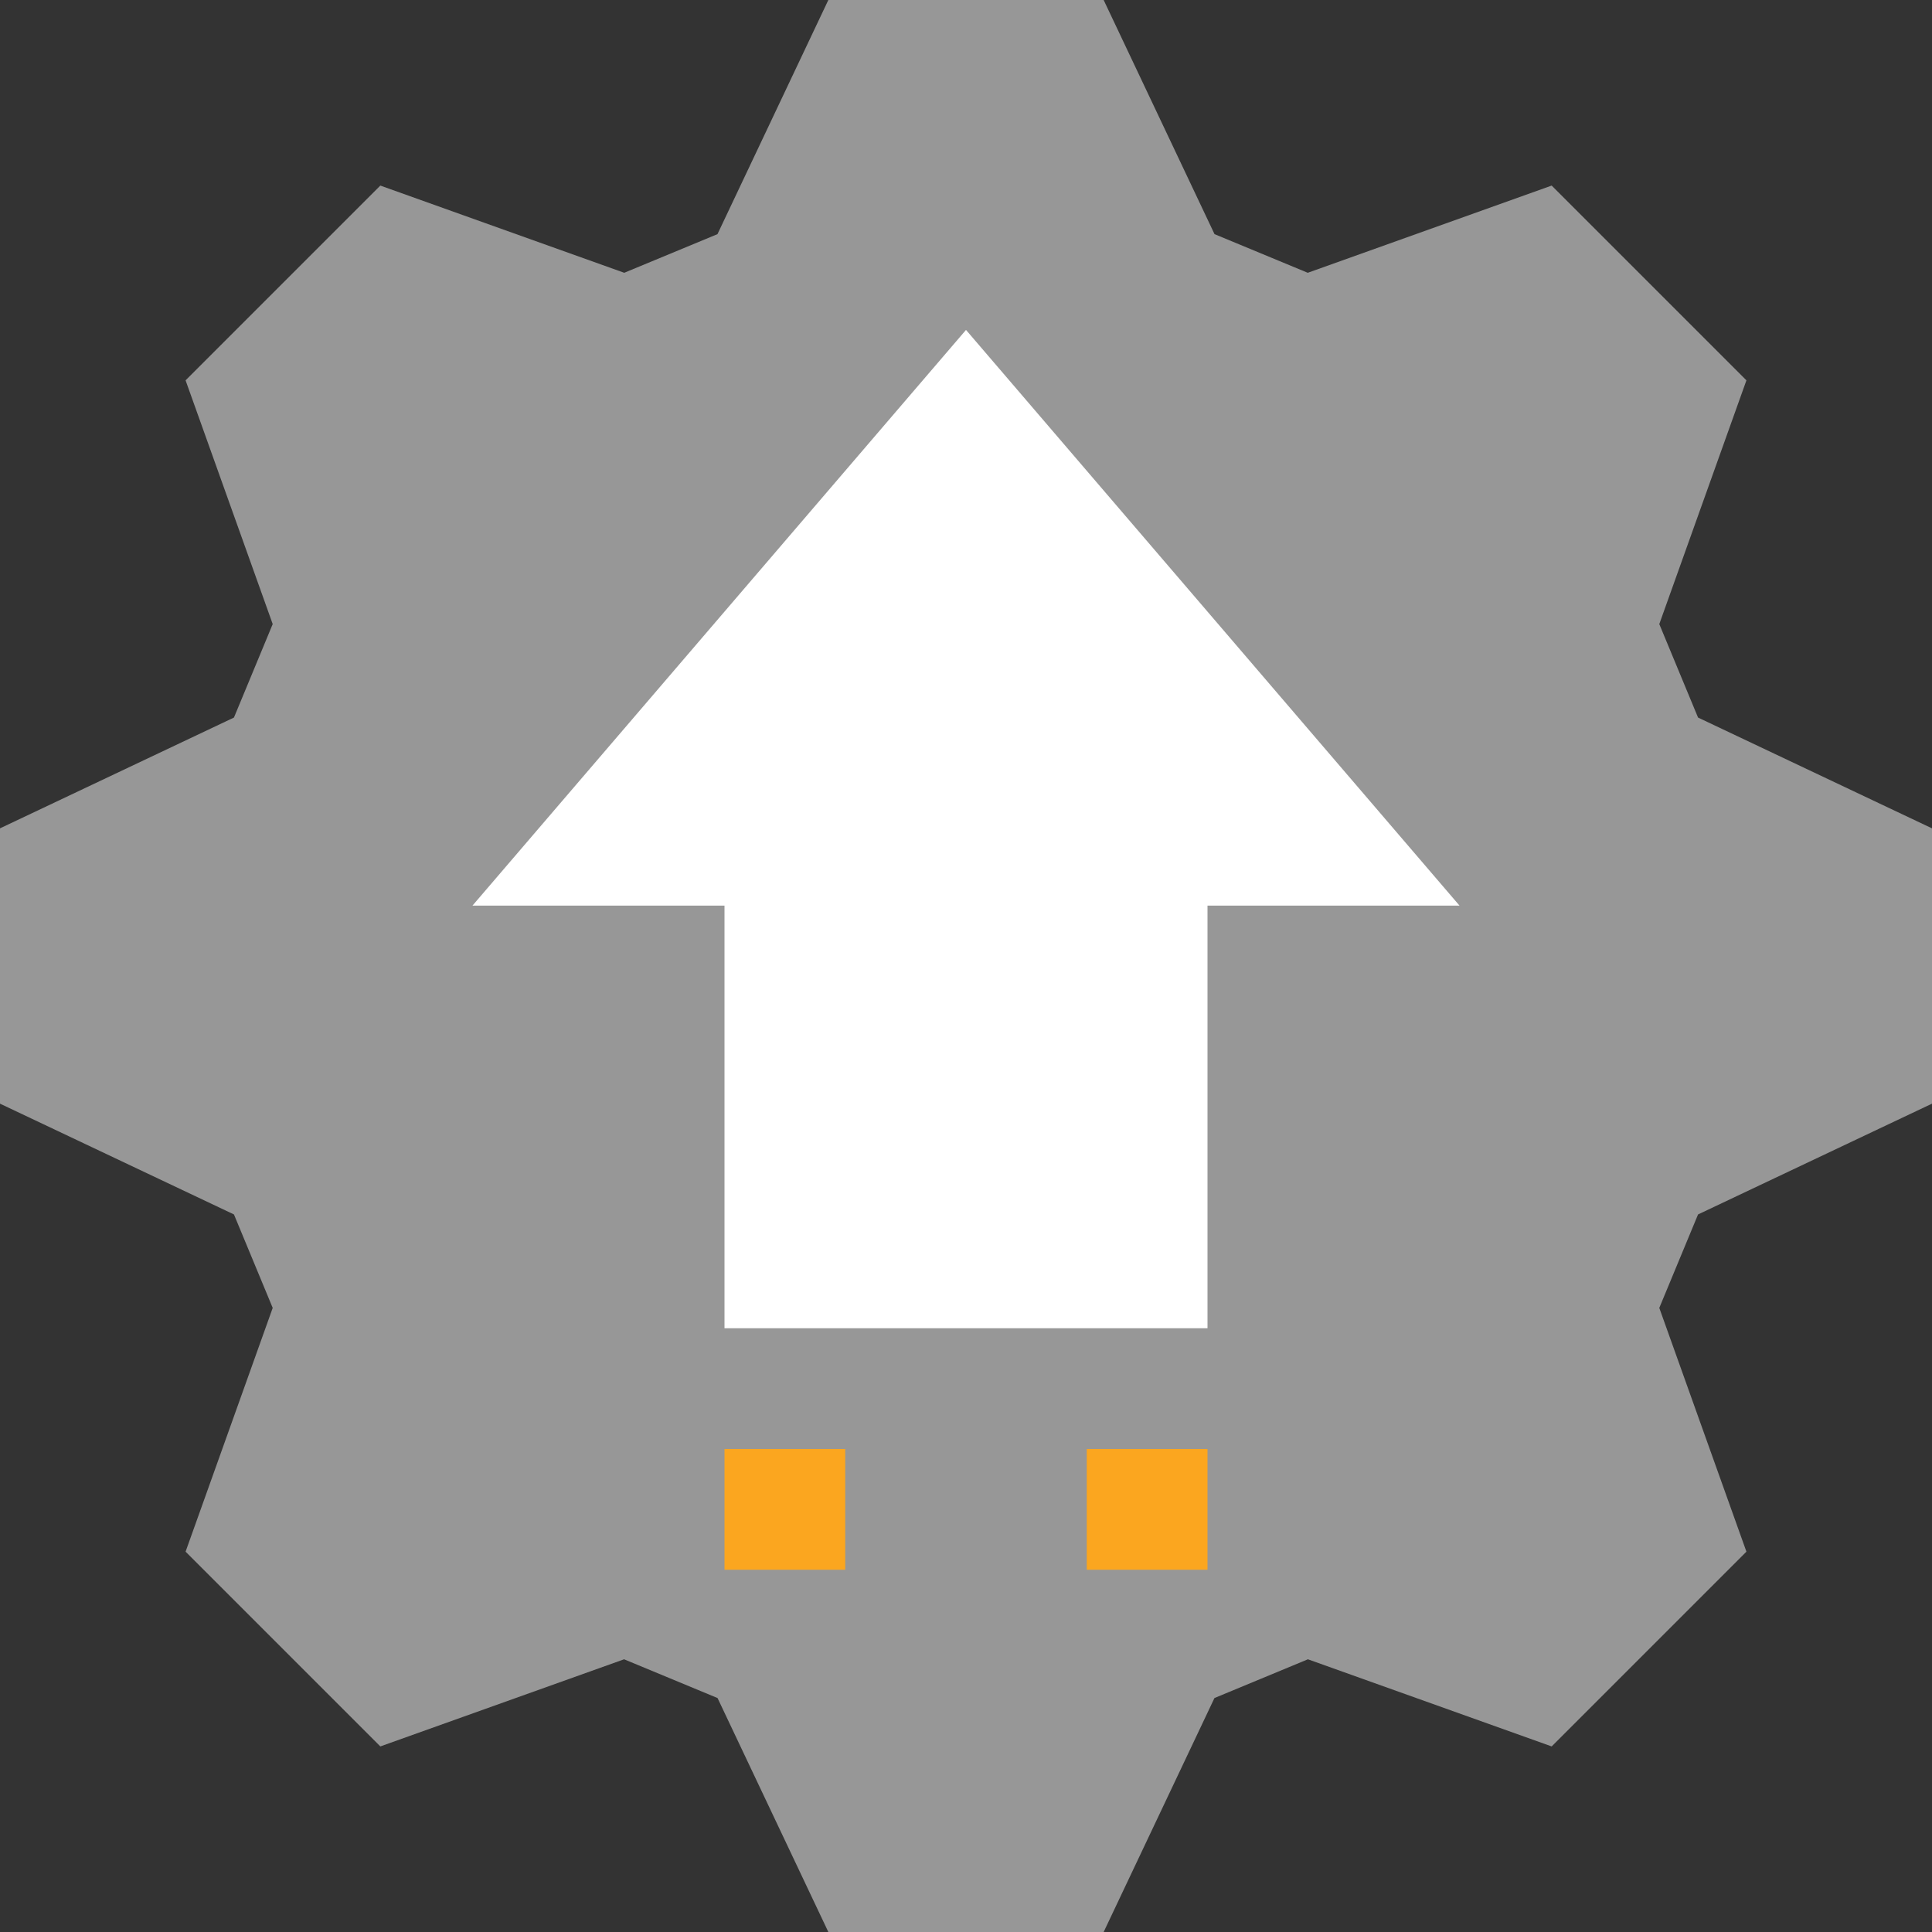 <svg xmlns="http://www.w3.org/2000/svg" viewBox="0 0 512 512" width="512" height="512">
	<rect x="0" y="0" width="512" height="512" fill="#333333" stroke="none"/>
	<style>
		tspan { white-space:pre }
		.shp0 { fill: #979797 } 
		.shp1 { fill: #ffffff } 
		.shp2 { fill: #fba61f } 
	</style>
	<path id="Layer" class="shp0" d="M292.48 512L219.52 512L190.16 450L165.39 439.73L100.79 462.82L49.18 411.21L72.27 346.61L62 321.84L0 292.48L0 219.52L62 190.16L72.27 165.39L49.18 100.79L100.79 49.18L165.43 72.29L190.14 62.05L219.52 0L292.48 0L321.86 62.05L346.57 72.29L411.21 49.18L462.82 100.79L439.73 165.39L450 190.16L512 219.52L512 292.48L450 321.84L439.73 346.61L462.82 411.21L411.21 462.82L346.61 439.73L321.84 450L292.48 512Z" />
	<path id="Layer" class="shp1" d="M320 352L192 352L192 240L125.21 240L256 87.43L386.79 240L320 240L320 352Z" />
	<g id="Layer">
		<path id="Layer" class="shp2" d="M288 384L320 384L320 416L288 416L288 384Z" />
		<path id="Layer" class="shp2" d="M192 384L224 384L224 416L192 416L192 384Z" />
	</g>
</svg>